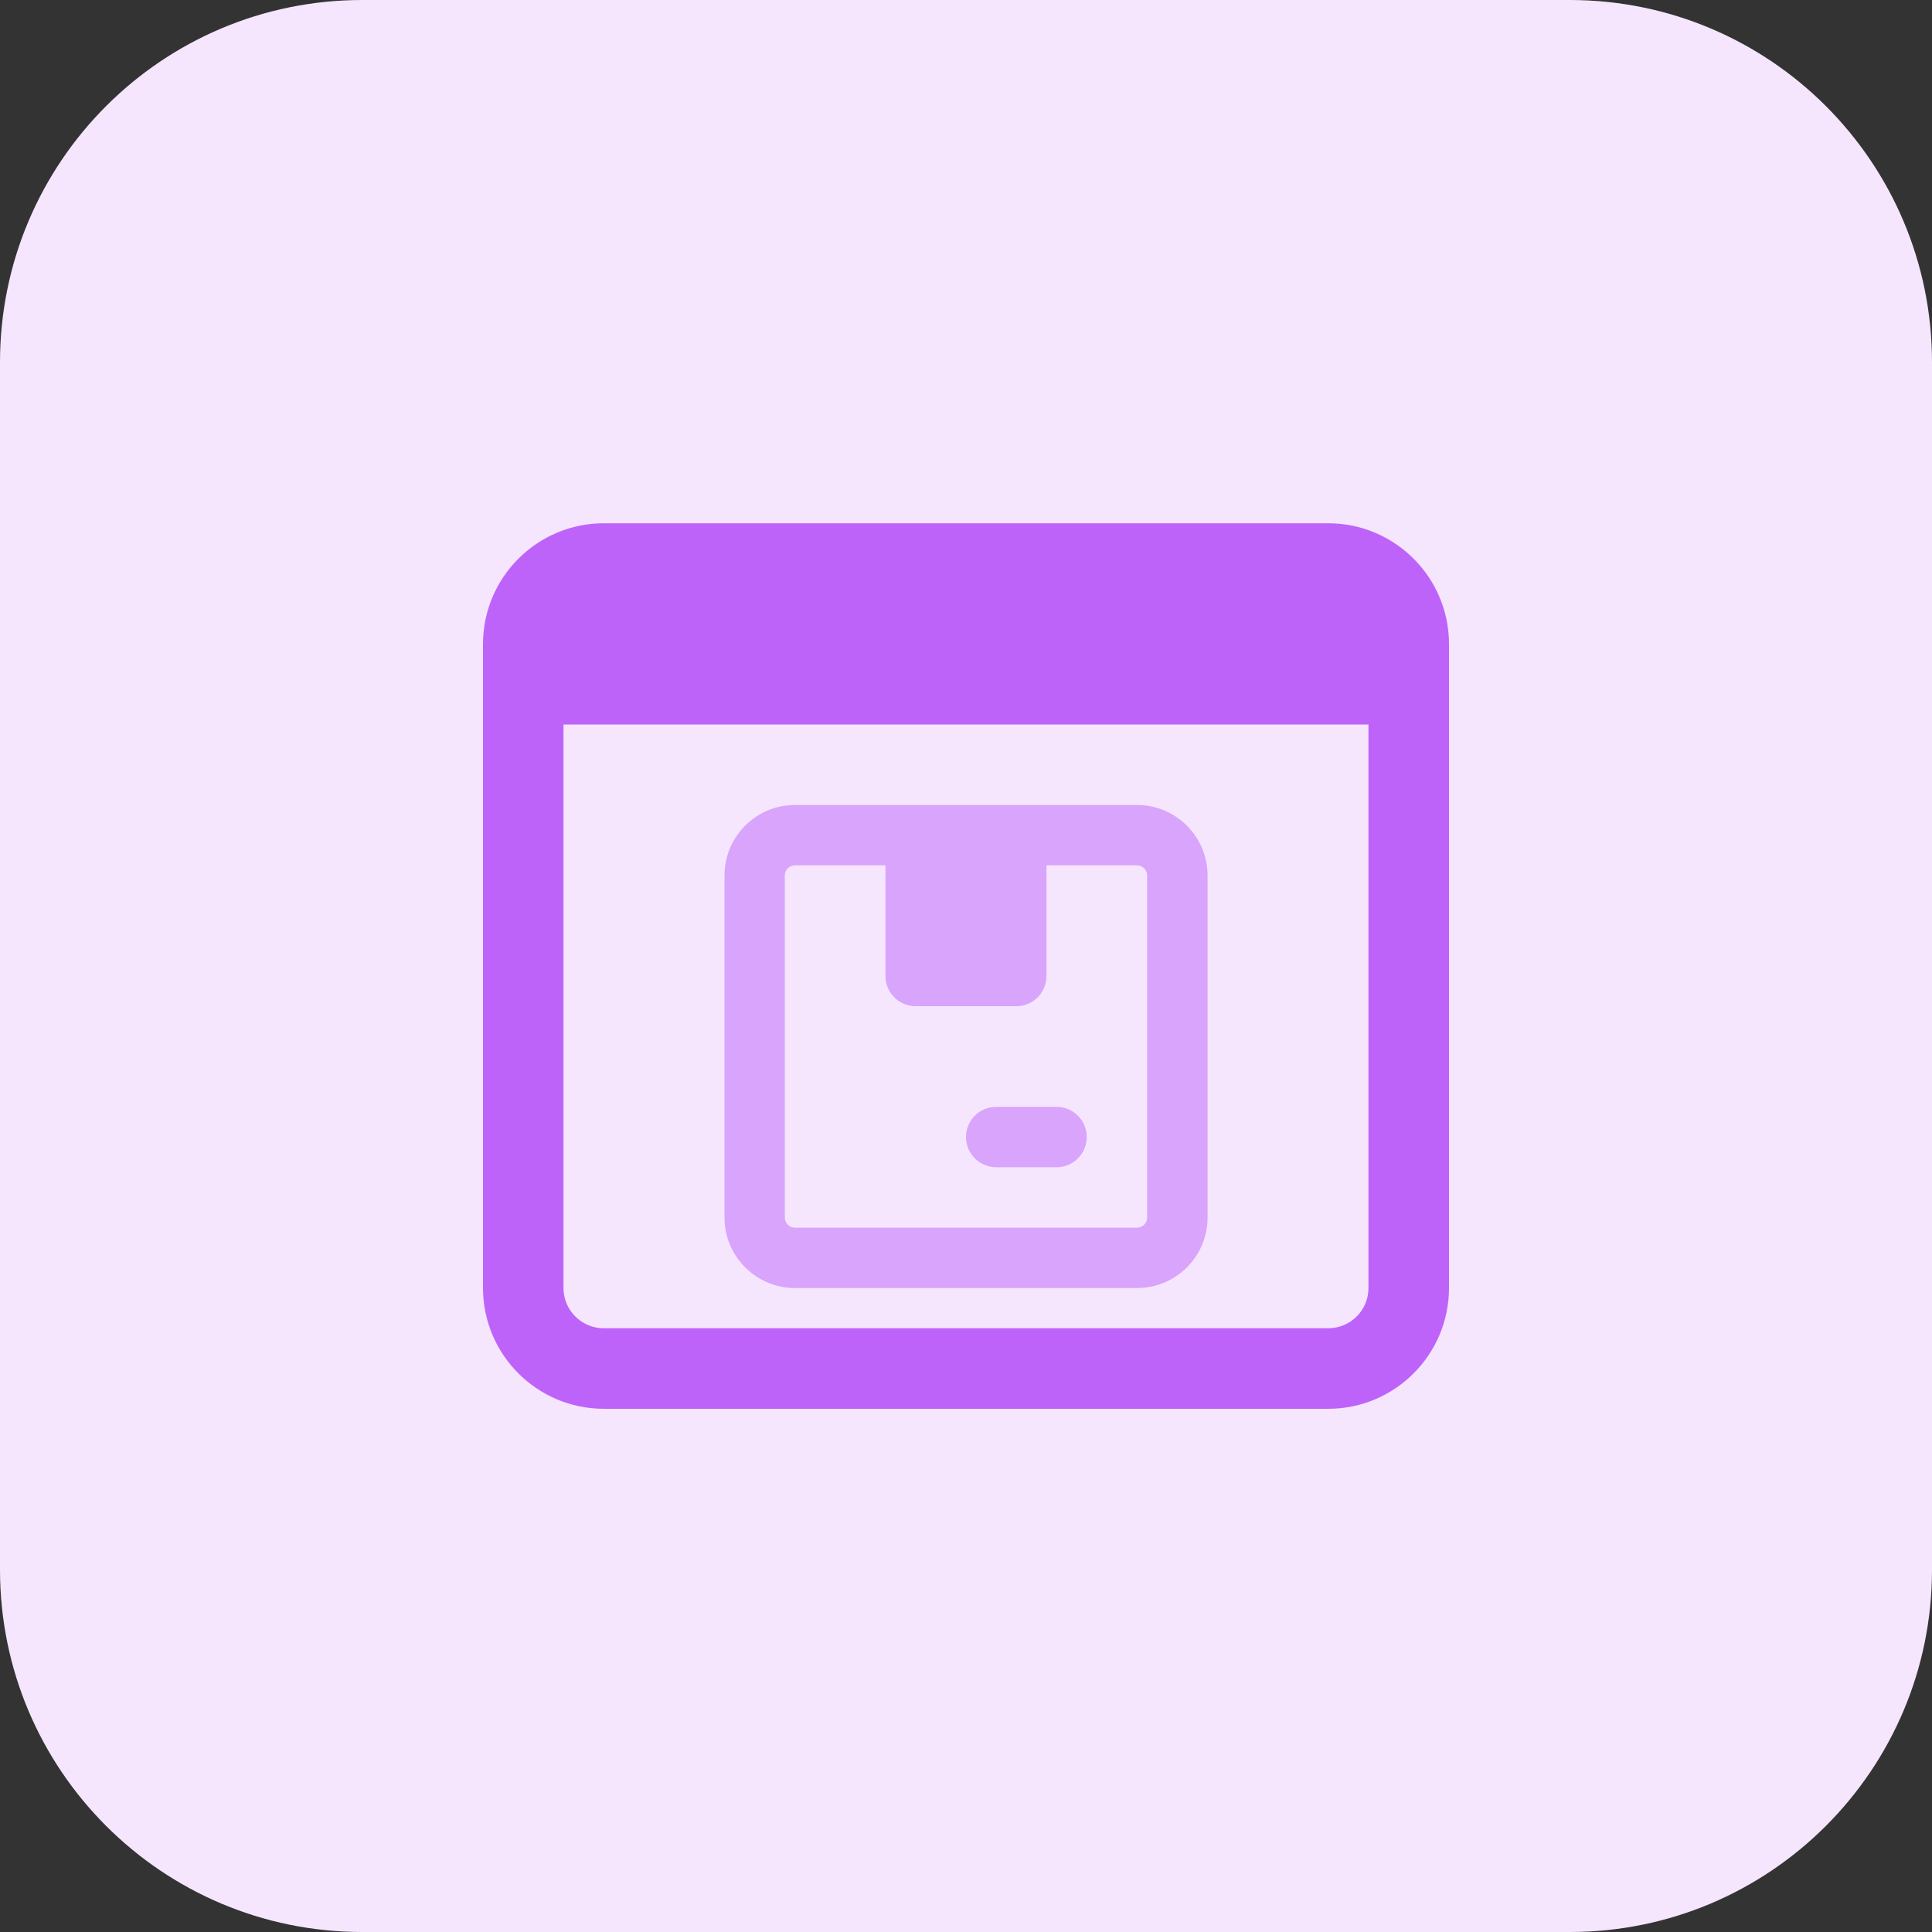 <svg id="bold" enable-background="new 0 0 32 32" height="512" viewBox="0 0 32 32" width="512" xmlns="http://www.w3.org/2000/svg"><rect x="0" y="0" width="32" height="32" fill="#333333" stroke="none"/><path d="m26 32h-20c-3.314 0-6-2.686-6-6v-20c0-3.314 2.686-6 6-6h20c3.314 0 6 2.686 6 6v20c0 3.314-2.686 6-6 6z" fill="#f5e6fe"/><path d="m22 8.667h-12c-1.103 0-2 .897-2 2v10.667c0 1.103.897 2 2 2h12c1.103 0 2-.897 2-2v-10.667c0-1.103-.897-2-2-2zm0 13.333h-12c-.368 0-.667-.299-.667-.667v-9.333h13.333v9.333c.001.368-.298.667-.666.667z" fill="#be63f9"/><g fill="#d9a4fc"><path d="m18.833 13.333h-5.667c-.643 0-1.166.524-1.166 1.167v5.667c0 .643.523 1.167 1.167 1.167h5.667c.643 0 1.167-.523 1.167-1.167v-5.667c-.001-.643-.524-1.167-1.168-1.167zm.167 6.834c0 .092-.075.167-.167.167h-5.667c-.092 0-.167-.075-.167-.167v-5.667c0-.092.075-.167.167-.167h1.5v1.833c0 .276.224.5.5.5h1.667c.276 0 .5-.224.5-.5v-1.833h1.5c.092 0 .167.075.167.167z"/><path d="m17.5 18.333h-1c-.276 0-.5.224-.5.5s.224.5.5.5h1c.276 0 .5-.224.5-.5s-.224-.5-.5-.5z"/></g></svg>